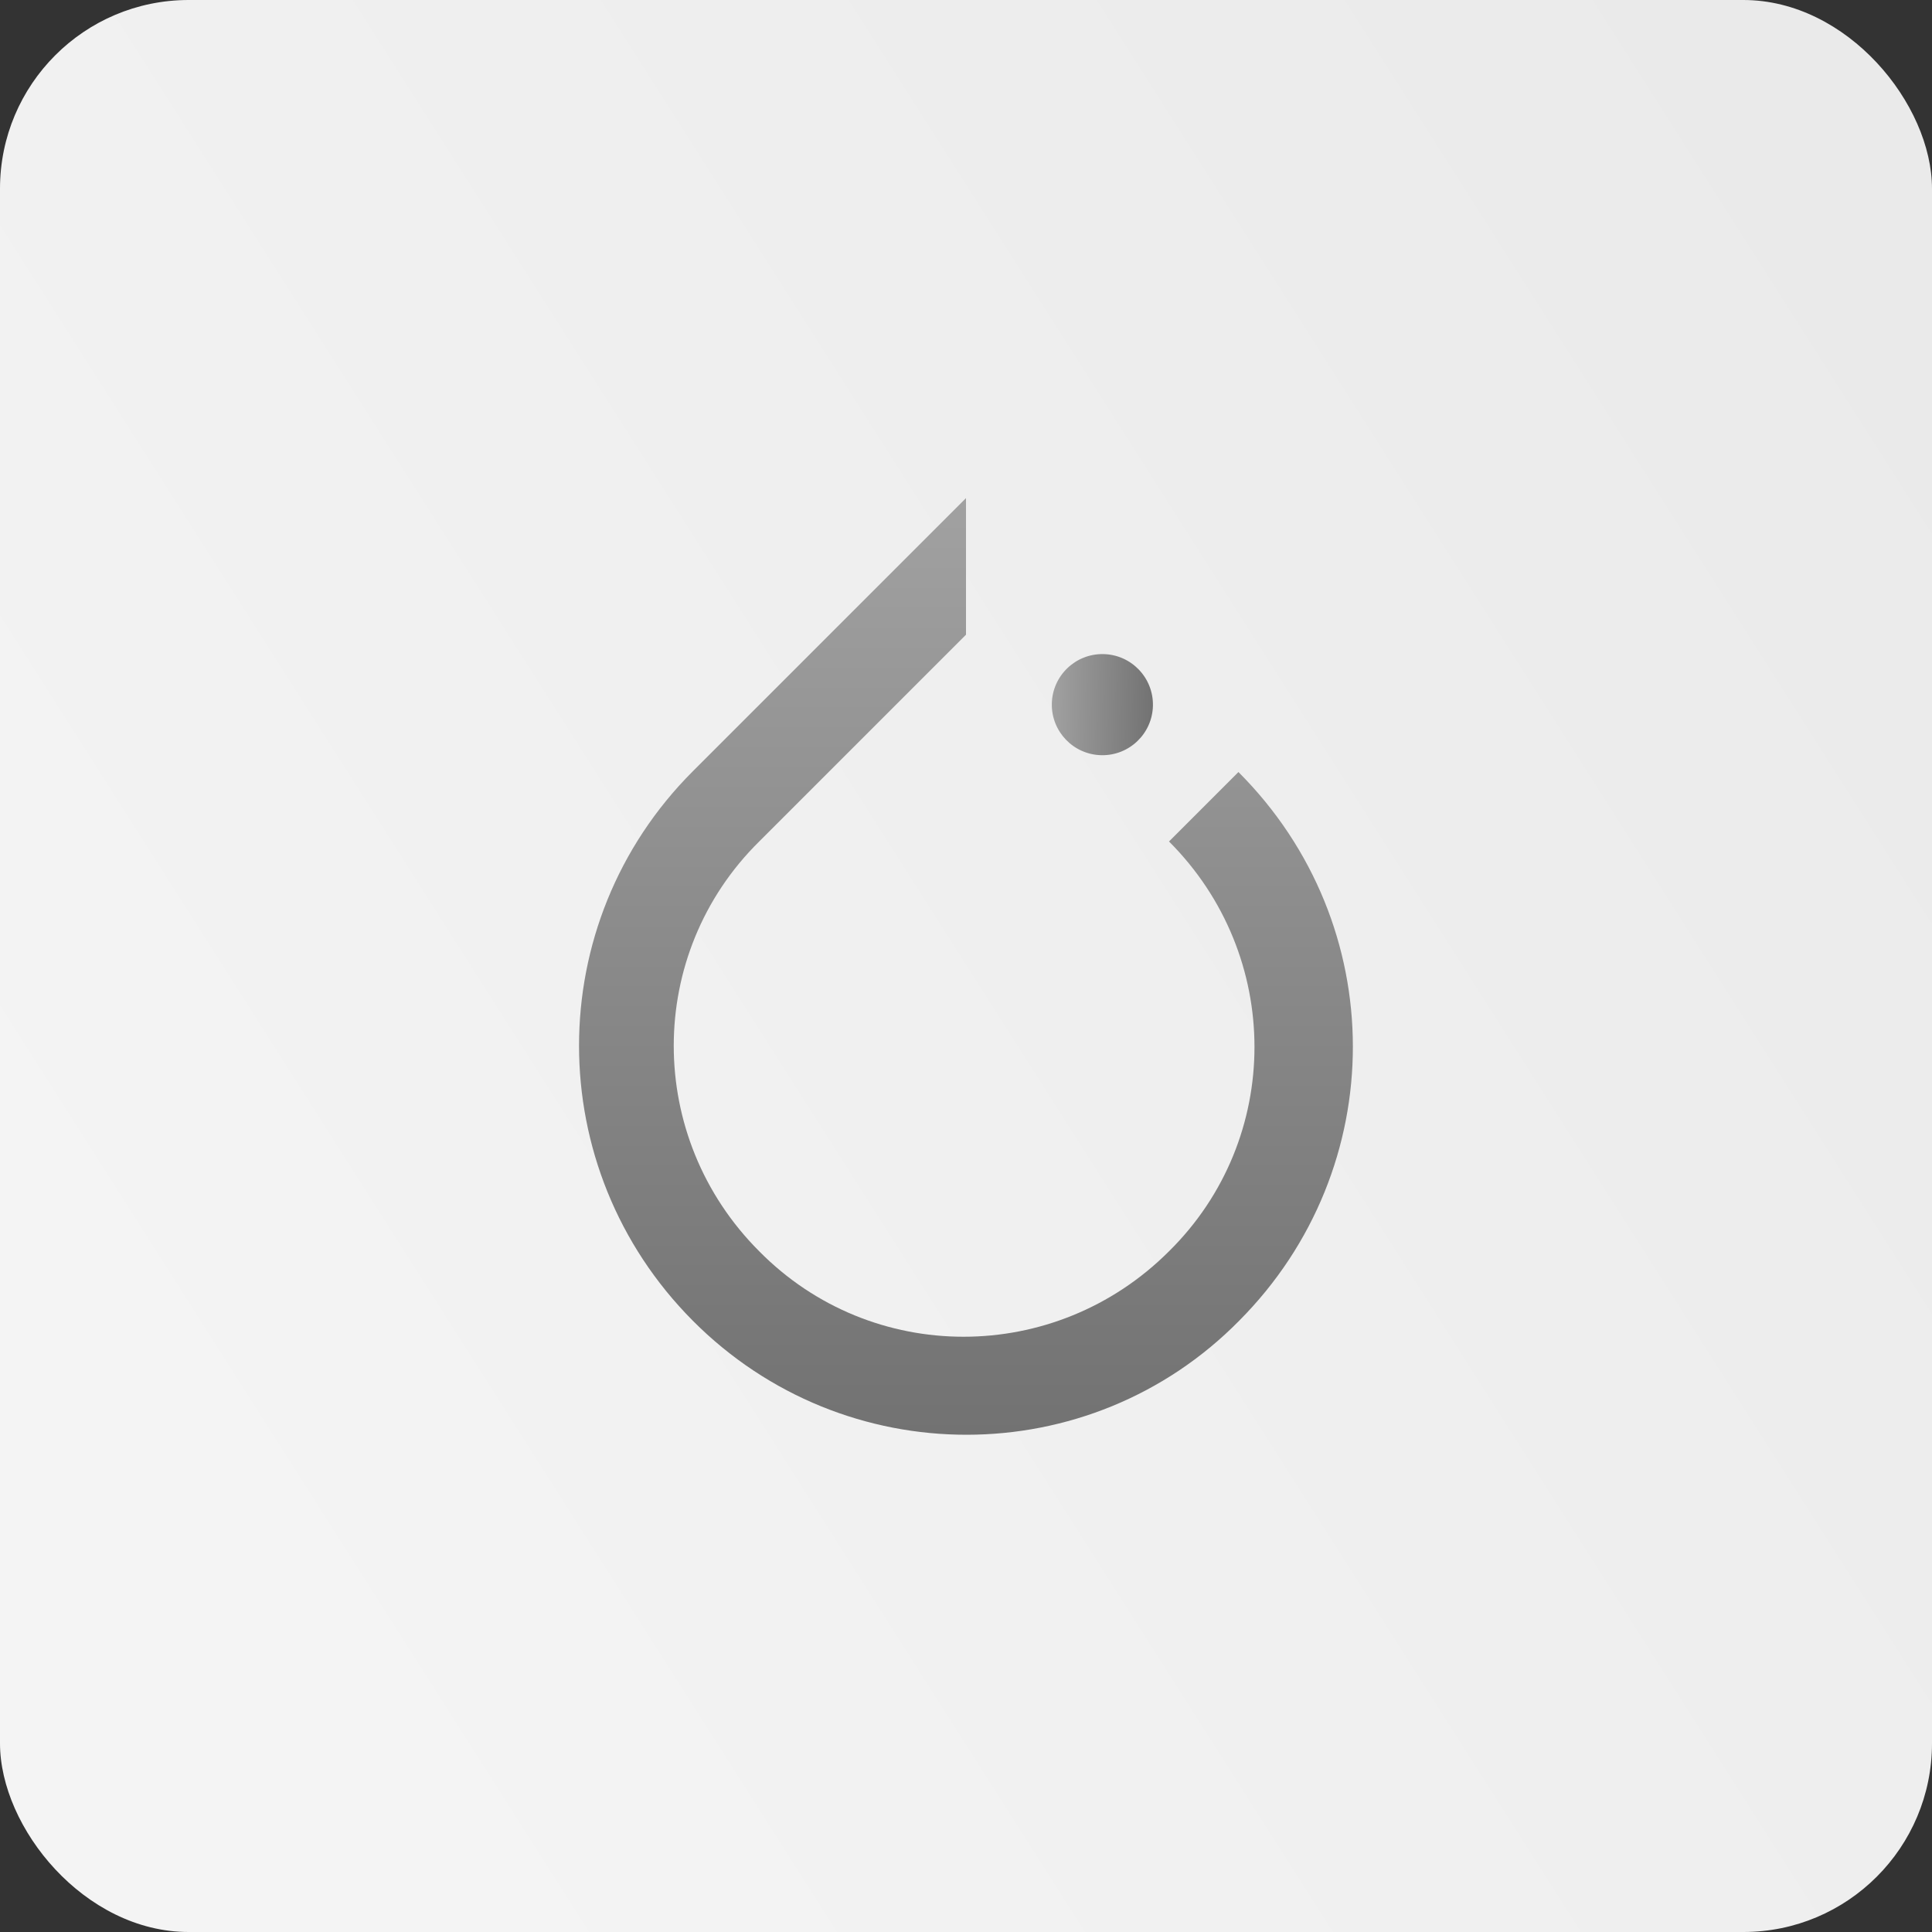 <svg width="512" height="512" viewBox="0 0 512 512" fill="none" xmlns="http://www.w3.org/2000/svg">
<rect x="0" y="0" width="512" height="512" fill="#333333" stroke="none"/>
<rect width="512" height="512" rx="50" fill="url(#paint0_linear_165_508)"/>
<path d="M328.2 204.6L309.8 223C340 253.2 340 301.8 309.8 331.6C279.6 361.8 231 361.8 201.2 331.6C171 301.4 171 252.8 201.2 223L249.2 175L256 168.2V132L183.6 204.4C143.4 244.6 143.4 309.6 183.6 350C223.8 390.4 288.8 390.2 328.4 350C368.6 309.6 368.6 245 328.2 204.6Z" fill="url(#paint1_linear_165_508)"/>
<path d="M305.539 186.987C305.676 179.588 299.789 173.479 292.39 173.342C284.991 173.205 278.881 179.092 278.744 186.491C278.607 193.89 284.494 199.999 291.893 200.136C299.293 200.273 305.402 194.386 305.539 186.987Z" fill="url(#paint2_linear_165_508)"/>
<defs>
<linearGradient id="paint0_linear_165_508" x1="497.5" y1="67" x2="29.5" y2="364.5" gradientUnits="userSpaceOnUse">
<stop stop-color="#EAEAEA"/>
<stop offset="1" stop-color="#F4F4F4"/>
</linearGradient>
<linearGradient id="paint1_linear_165_508" x1="255.988" y1="132" x2="255.988" y2="380.225" gradientUnits="userSpaceOnUse">
<stop stop-color="#A1A1A1"/>
<stop offset="1" stop-color="#727272"/>
</linearGradient>
<linearGradient id="paint2_linear_165_508" x1="278.744" y1="186.491" x2="305.539" y2="186.987" gradientUnits="userSpaceOnUse">
<stop stop-color="#A1A1A1"/>
<stop offset="1" stop-color="#727272"/>
</linearGradient>
</defs>
</svg>
